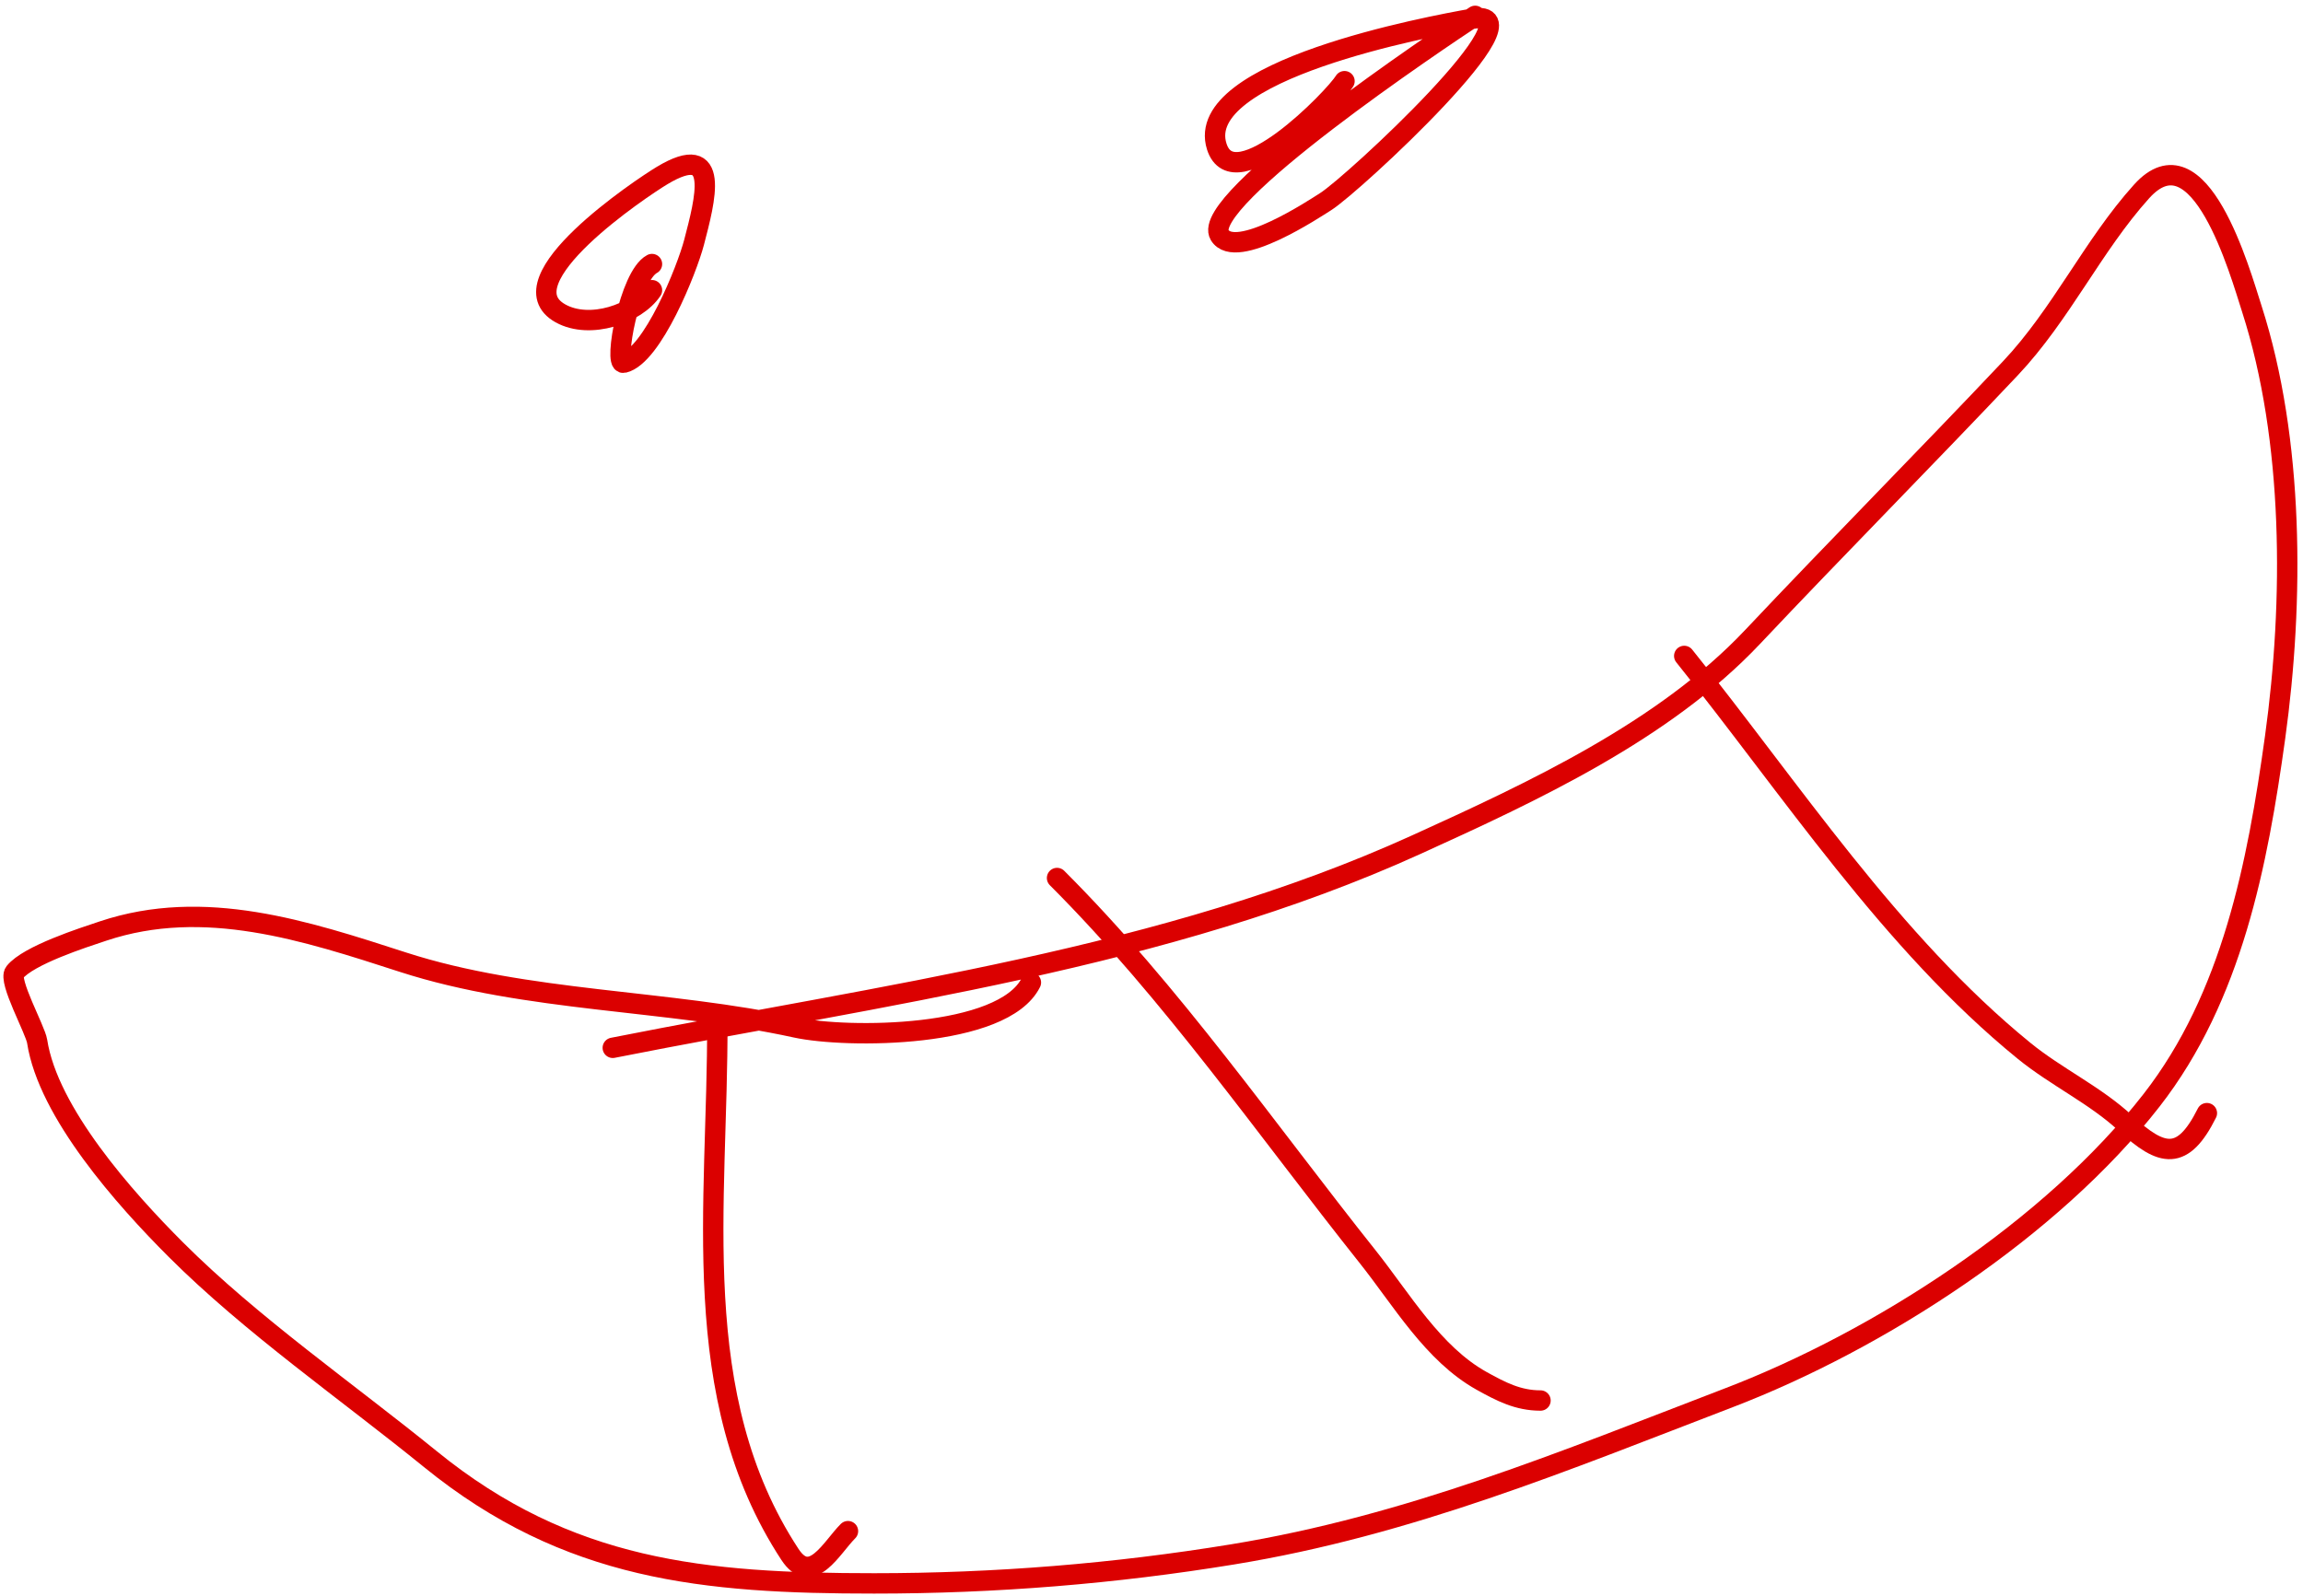<svg width="339" height="235" viewBox="0 0 339 235" fill="none" xmlns="http://www.w3.org/2000/svg">
<path d="M90.201 154.281C129.67 146.459 171.438 141.203 208.488 124.362C225.605 116.582 244.934 107.615 257.962 93.802C270.494 80.515 283.354 67.544 295.895 54.266C303.43 46.288 308.033 36.196 315.235 28.194C323.765 18.716 329.717 40.028 331.477 45.504C337.687 64.825 337.665 88.55 334.896 108.548C332.314 127.196 328.555 146.773 316.731 161.975C301.986 180.933 276.658 197.302 254.542 205.785C230.221 215.113 207.439 224.613 181.454 228.865C164.005 231.721 146.458 233.139 128.669 233.139C103.687 233.139 83.6 231.296 63.381 214.867C51.184 204.957 36.968 195.079 25.875 183.987C18.385 176.496 7.08 163.81 5.466 153.32C5.208 151.639 1.171 144.397 2.154 143.169C4.177 140.64 12.271 138.051 15.19 137.078C30.08 132.114 44.99 137.036 59.321 141.673C77.552 147.571 98.281 147.167 117.128 151.289C124.599 152.924 147.637 152.889 151.749 144.664" stroke="#db0000" stroke-width="3" stroke-linecap="round"/>
<path d="M105.588 150.435C105.702 177.277 100.989 205.537 116.274 228.865C119.428 233.68 122.42 227.848 124.822 225.446" stroke="#db0000" stroke-width="3" stroke-linecap="round"/>
<path d="M155.596 129.278C172.5 146.182 186.472 166.392 201.329 185.055C206.308 191.31 210.931 199.341 218.105 203.327C220.965 204.916 223.462 206.212 226.76 206.212" stroke="#db0000" stroke-width="3" stroke-linecap="round"/>
<path d="M247.917 96.58C263.613 116.128 278.303 138.721 297.925 154.709C302.676 158.58 308.42 161.248 312.884 165.394C318.251 170.377 321.31 170.982 324.852 163.898" stroke="#db0000" stroke-width="3" stroke-linecap="round"/>
<path d="M95.971 38.879C92.662 40.631 90.301 53.758 91.804 53.411C96.011 52.441 101.13 39.669 102.169 35.674C103.779 29.483 106.206 20.6 97.467 25.843C94.45 27.654 73.901 41.364 82.508 46.145C86.847 48.556 93.657 46.198 95.971 42.726" stroke="#db0000" stroke-width="3" stroke-linecap="round"/>
<path d="M217.144 2.335C211.995 5.719 176.439 29.526 179.531 34.605C181.887 38.476 193.626 30.636 195.132 29.69C199.139 27.171 227.539 0.839 216.716 2.763C210.466 3.874 175.553 10.324 179.104 21.569C181.644 29.613 196.472 14.348 197.91 11.952" stroke="#db0000" stroke-width="3" stroke-linecap="round"/>
</svg>
